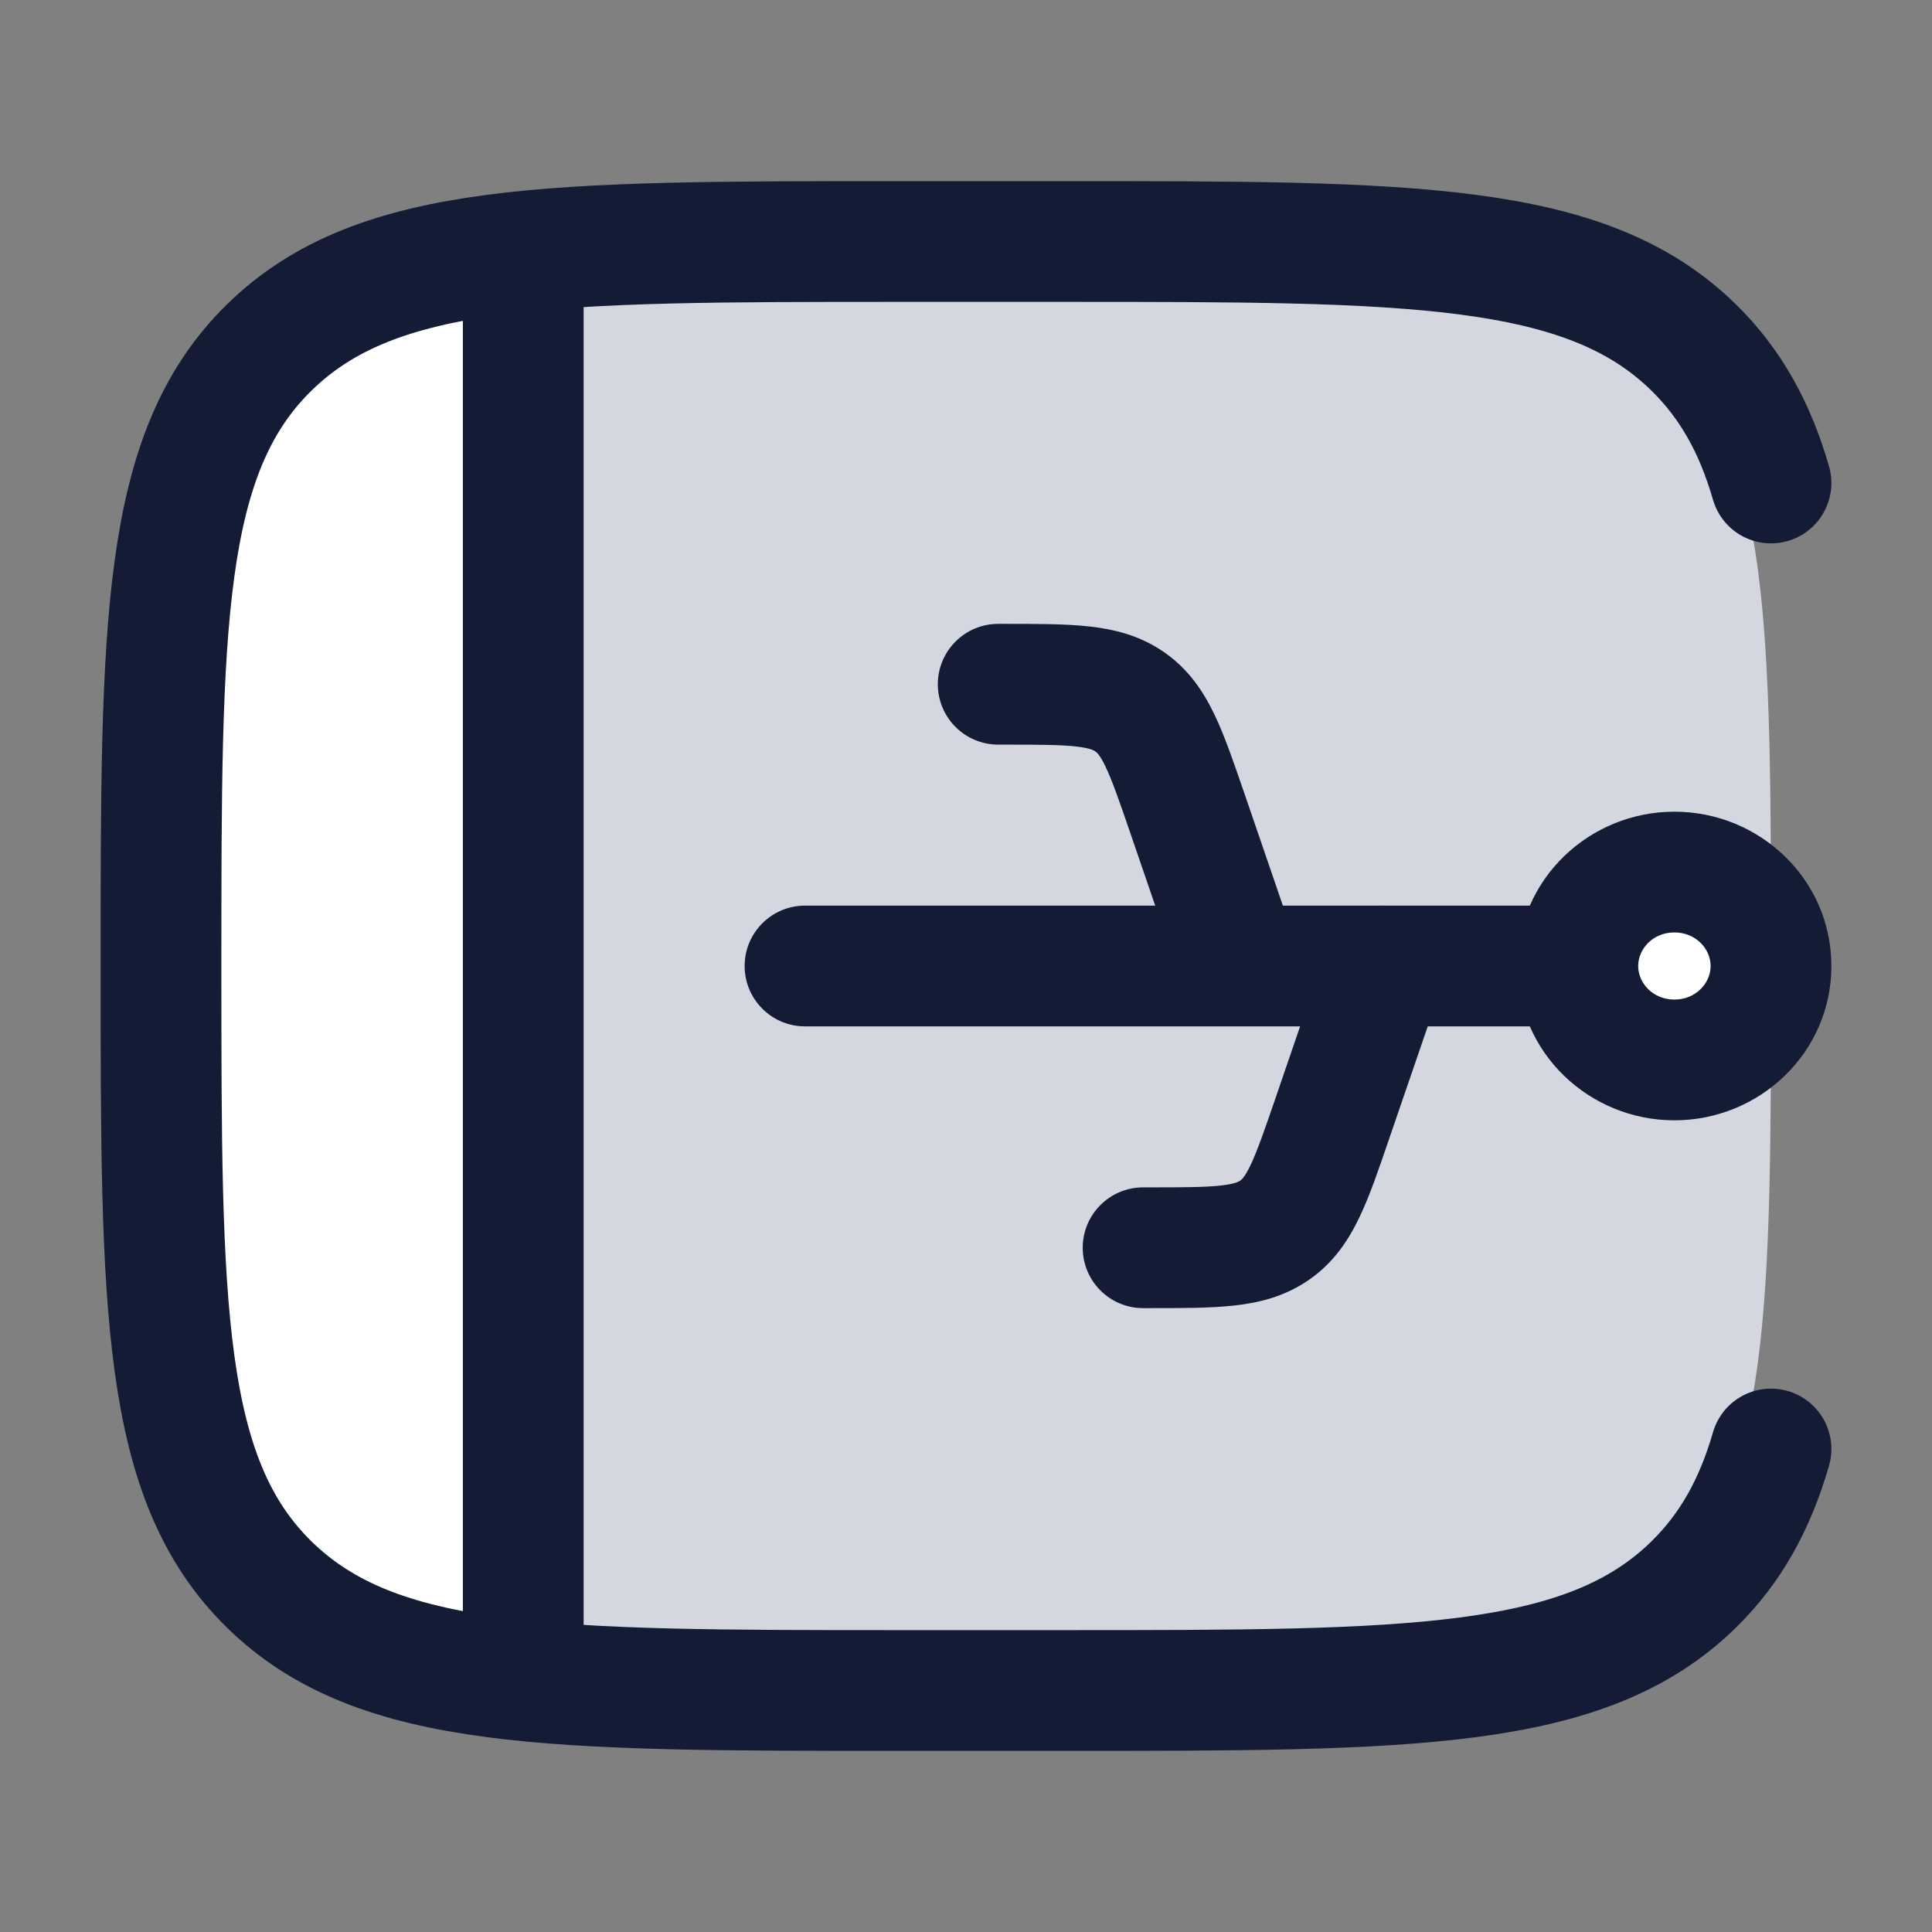 <svg width="24" height="24" viewBox="0 0 24 24" fill="none" xmlns="http://www.w3.org/2000/svg">
<rect x="0" y="0" width="24" height="24" fill="#808080" stroke="none"/>
<path d="M13 3H11C9.123 3 7.661 3 6.5 3.114V20.886C7.661 21 9.123 21 11 21H13C17.243 21 19.364 21 20.682 19.682C22 18.364 22 16.243 22 12C22 7.757 22 5.636 20.682 4.318C19.364 3 17.243 3 13 3Z" fill="#D4D7E0"/>
<path d="M3.318 19.685C2 18.367 2 16.246 2 12.003C2 7.76 2 5.639 3.318 4.321C4.053 3.586 5.037 3.261 6.5 3.117V20.889C5.037 20.745 4.053 20.42 3.318 19.685Z" fill="white"/>
<path d="M22.002 12.003C22.002 11.358 21.464 10.836 20.802 10.836C20.139 10.836 19.602 11.358 19.602 12.003C19.602 12.647 20.139 13.169 20.802 13.169C21.464 13.169 22.002 12.647 22.002 12.003Z" fill="white"/>
<path d="M22 18C21.801 18.689 21.499 19.232 21.041 19.682C19.697 21 17.535 21 13.211 21H11.173C6.849 21 4.687 21 3.343 19.682C2 18.364 2 16.243 2 12C2 7.757 2 5.636 3.343 4.318C4.687 3 6.849 3 11.173 3H13.211C17.535 3 19.697 3 21.041 4.318C21.499 4.768 21.801 5.311 22 6" stroke="#141B34" stroke-width="1.5" stroke-linecap="round"/>
<path d="M10 11.25C9.586 11.25 9.25 11.586 9.25 12C9.25 12.414 9.586 12.75 10 12.75V11.25ZM17.91 12.243C18.044 11.851 17.835 11.425 17.443 11.29C17.051 11.156 16.625 11.365 16.491 11.757L17.91 12.243ZM16.547 13.905L17.256 14.148L17.256 14.148L16.547 13.905ZM14.2 14.75C13.786 14.75 13.45 15.086 13.45 15.5C13.45 15.914 13.786 16.25 14.2 16.25V14.75ZM15.837 15.28L16.267 15.894V15.894L15.837 15.28ZM14.691 12.243C14.825 12.635 15.251 12.844 15.643 12.71C16.035 12.575 16.244 12.149 16.11 11.757L14.691 12.243ZM14.747 10.095L15.457 9.852V9.852L14.747 10.095ZM12.4 7.75C11.986 7.75 11.65 8.086 11.65 8.5C11.65 8.914 11.986 9.25 12.4 9.25V7.75ZM14.037 8.72L13.606 9.334L13.606 9.334L14.037 8.72ZM19.6 11.25H10V12.75H19.6V11.25ZM16.491 11.757L15.838 13.661L17.256 14.148L17.91 12.243L16.491 11.757ZM14.27 14.75H14.2V16.25H14.27V14.75ZM15.838 13.661C15.7 14.063 15.616 14.303 15.534 14.475C15.461 14.628 15.421 14.656 15.406 14.666L16.267 15.894C16.567 15.684 16.75 15.409 16.887 15.122C17.016 14.854 17.13 14.516 17.256 14.148L15.838 13.661ZM14.27 16.25C14.671 16.25 15.033 16.251 15.331 16.218C15.648 16.183 15.969 16.103 16.267 15.894L15.406 14.666C15.39 14.677 15.345 14.707 15.166 14.727C14.969 14.749 14.704 14.75 14.27 14.75V16.25ZM16.11 11.757L15.457 9.852L14.038 10.339L14.691 12.243L16.11 11.757ZM12.47 7.75H12.4V9.25H12.47V7.75ZM15.457 9.852C15.33 9.484 15.216 9.146 15.087 8.878C14.95 8.591 14.767 8.316 14.467 8.106L13.606 9.334C13.621 9.344 13.661 9.372 13.734 9.525C13.816 9.697 13.9 9.937 14.038 10.339L15.457 9.852ZM12.47 9.25C12.904 9.25 13.169 9.251 13.366 9.273C13.545 9.293 13.59 9.323 13.606 9.334L14.467 8.106C14.169 7.897 13.848 7.817 13.531 7.782C13.232 7.749 12.871 7.75 12.47 7.75V9.25ZM20.8 11.583C21.069 11.583 21.25 11.79 21.25 12H22.75C22.75 10.922 21.857 10.083 20.8 10.083V11.583ZM21.25 12C21.25 12.21 21.069 12.417 20.8 12.417V13.917C21.857 13.917 22.75 13.078 22.75 12H21.25ZM20.8 12.417C20.531 12.417 20.35 12.21 20.35 12H18.85C18.85 13.078 19.743 13.917 20.8 13.917V12.417ZM20.35 12C20.35 11.79 20.531 11.583 20.8 11.583V10.083C19.743 10.083 18.85 10.922 18.85 12H20.35Z" fill="#141B34"/>
<path d="M6.5 3.5V20.5" stroke="#141B34" stroke-width="1.5" stroke-linejoin="round"/>
</svg>
